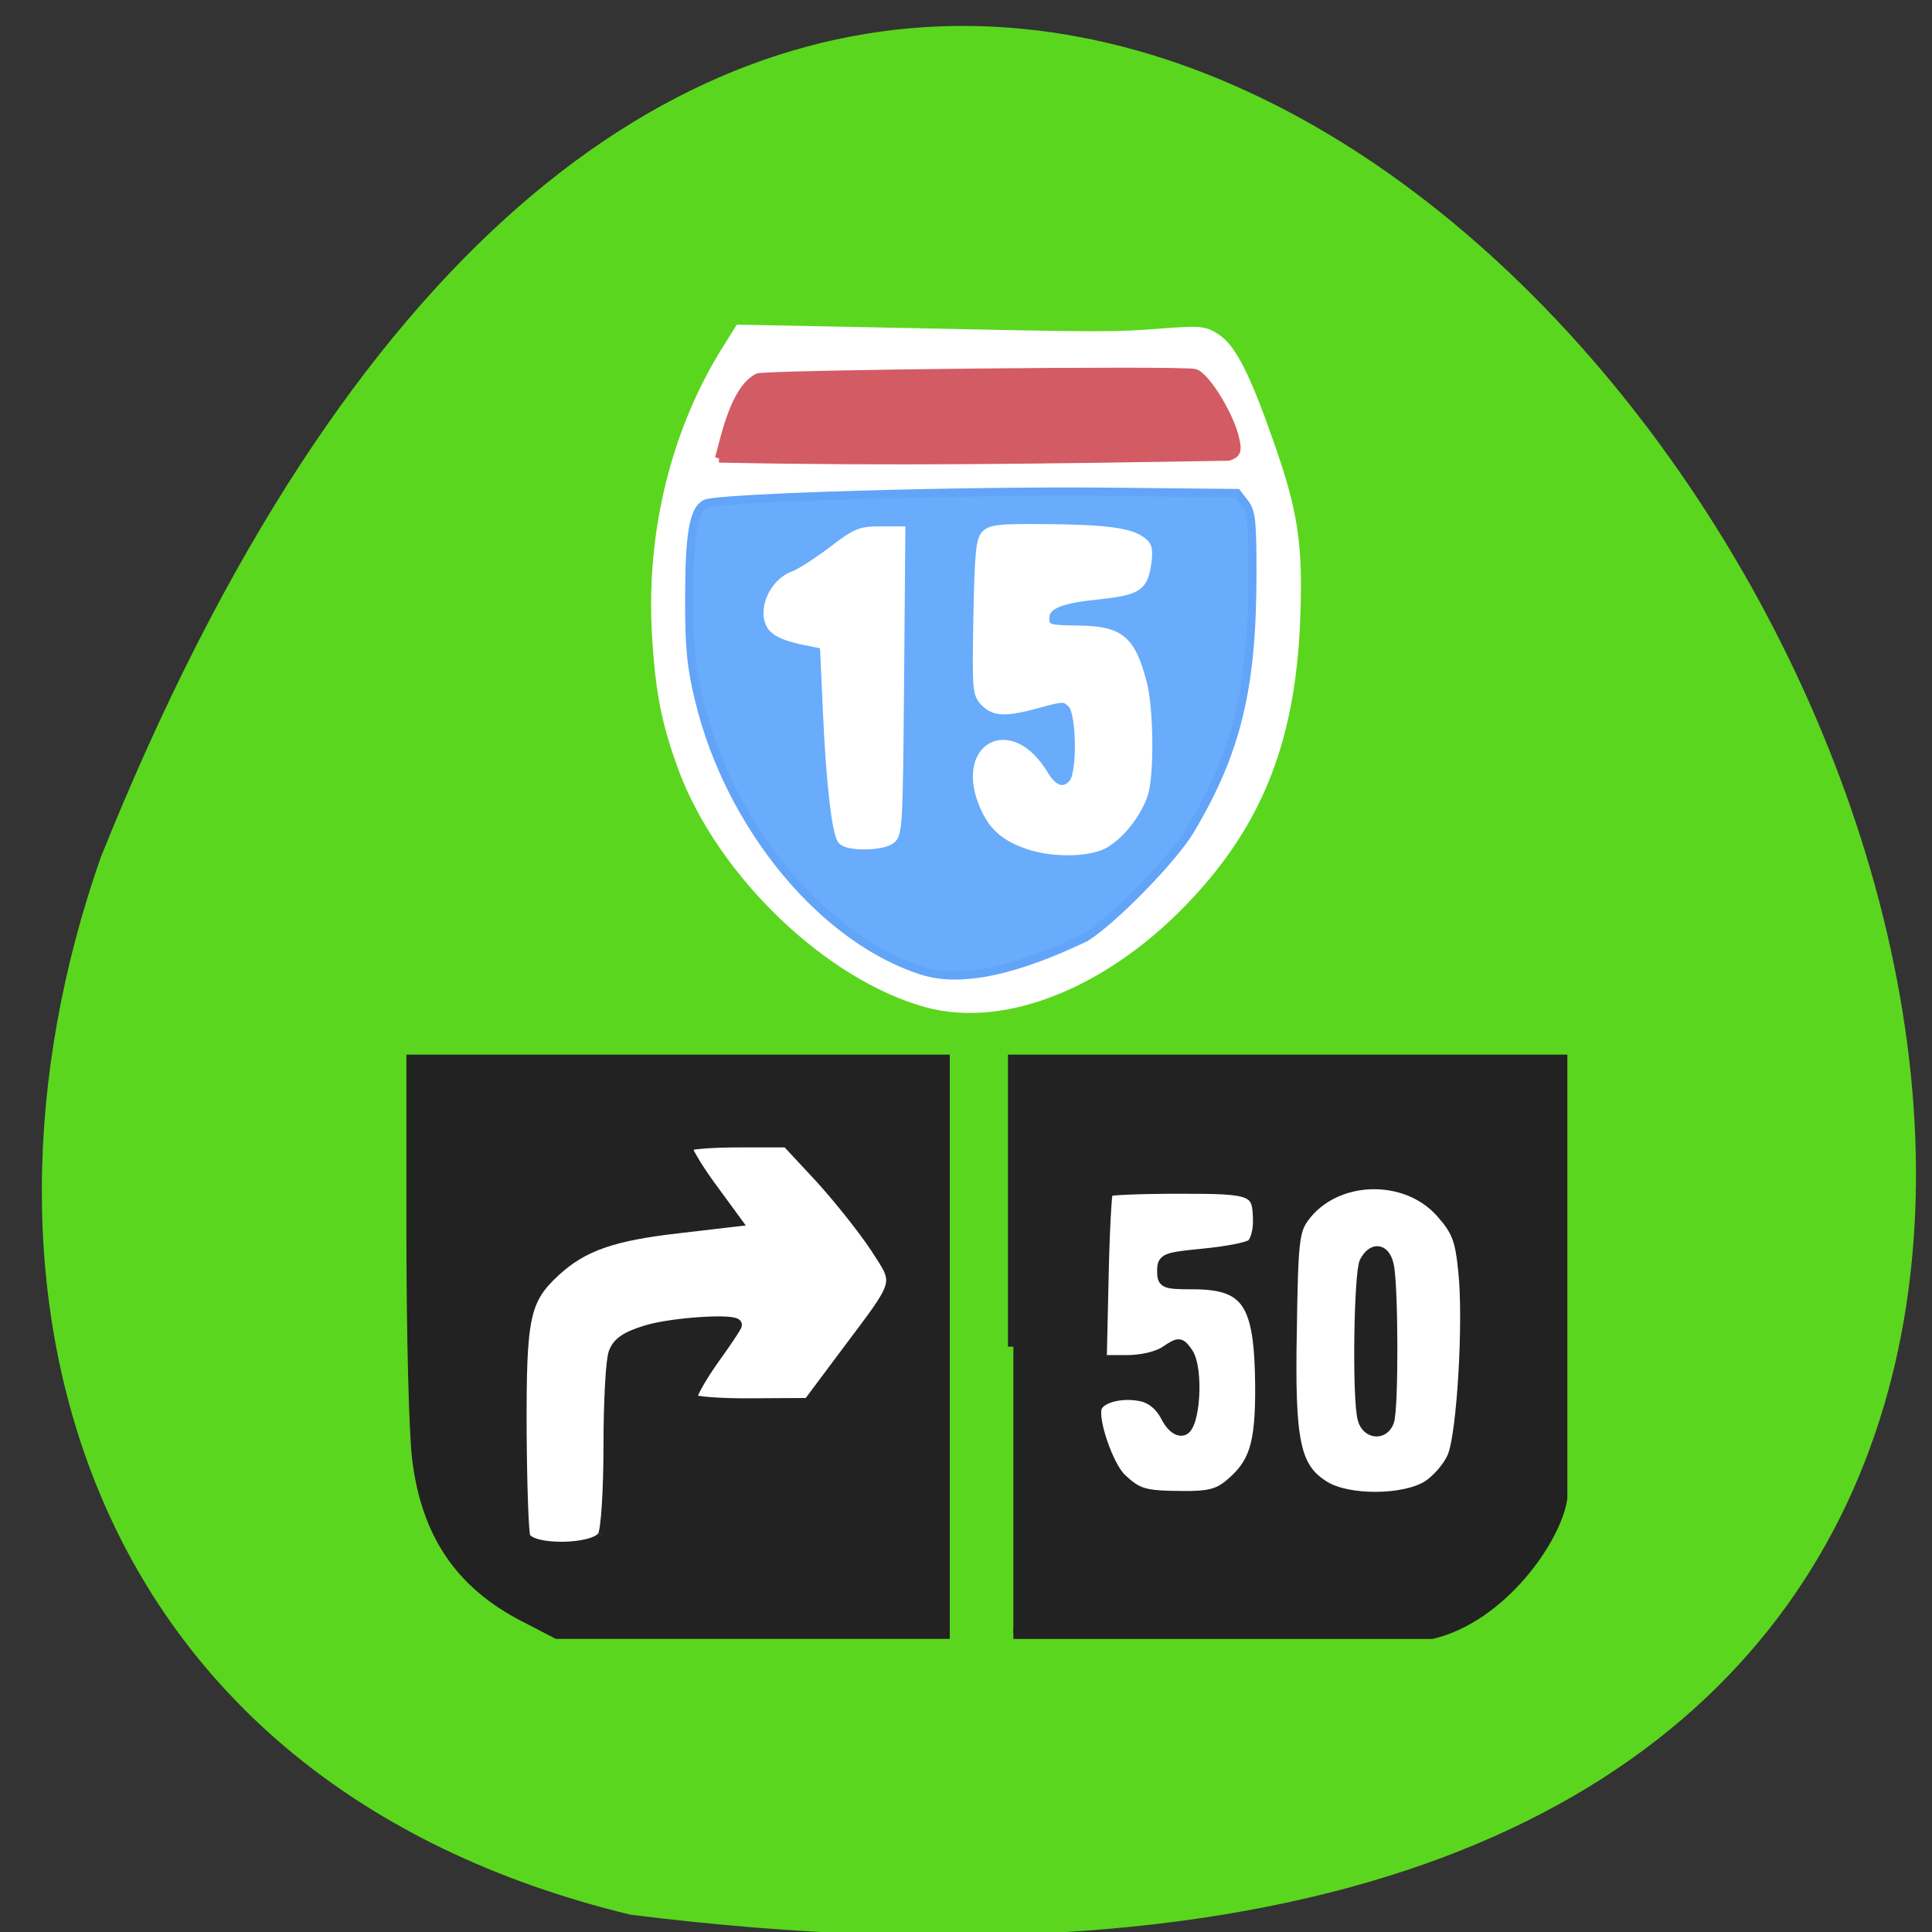 <svg xmlns="http://www.w3.org/2000/svg" viewBox="0 0 24 24"><rect x="0" y="0" width="24" height="24" fill="#333333" stroke="none"/><path d="m 7.832 23.785 c 33.543 4.18 5.738 -43.871 -6.582 -13.13 c -1.891 5.398 -0.25 11.477 6.582 13.13" fill="#5bd61e"/><path d="m 125.32 133.59 c -15.241 -4.069 -31.792 -19.398 -37.859 -35.06 c -2.67 -6.955 -3.64 -11.876 -4.126 -20.534 c -0.825 -14.904 2.961 -29.76 10.581 -41.73 l 2.33 -3.596 l 24.608 0.473 c 32.52 0.662 33.491 0.662 41.06 0.095 c 5.97 -0.426 6.65 -0.379 8.494 0.804 c 2.378 1.467 4.611 5.678 8.106 15.282 c 3.931 10.645 4.708 15.566 4.271 26.637 c -0.68 17.601 -5.485 29.855 -16.16 41.07 c -12.668 13.39 -28.88 19.872 -41.31 16.56" transform="matrix(0.08 0 0 0.083 1.48 1.373)" fill="#fff" stroke="#fff" stroke-width="1.241"/><g transform="matrix(0.08 0 0 0.083 -18.11 7.328)"><path d="m 370.13 57.15 c -15.677 -4.495 -30.481 -21.622 -35.24 -40.784 c -1.213 -4.873 -1.505 -7.57 -1.505 -14.904 c 0 -9.699 0.631 -13.342 2.475 -14.336 c 1.747 -0.946 40.38 -2.034 63.2 -1.798 l 19.415 0.189 l 1.213 1.514 c 1.019 1.325 1.165 2.602 1.165 10.551 c 0 17.08 -2.378 26.59 -9.61 38.32 c -2.572 4.211 -11.843 13.39 -16.26 16.09 c -7.62 3.501 -17.522 7.097 -24.851 5.157" fill="#68acfb" stroke="#62a4f8" stroke-width="1.254"/><g fill="#fff" stroke="#fff"><path d="m 357.07 37.472 c -0.922 -1.088 -1.844 -8.848 -2.33 -19.872 l -0.437 -9.368 l -3.592 -0.71 c -2.427 -0.52 -3.931 -1.183 -4.562 -2.034 c -1.65 -2.318 0.243 -6.577 3.398 -7.665 c 0.971 -0.331 3.64 -1.987 5.922 -3.643 c 3.786 -2.791 4.465 -3.075 7.523 -3.075 h 3.349 l -0.194 22.71 c -0.194 21.717 -0.243 22.758 -1.408 23.609 c -1.505 1.041 -6.795 1.088 -7.669 0.047" stroke-width="1.225"/><path d="m 386.39 38.32 c -3.786 -1.183 -5.679 -2.697 -7.086 -5.583 c -4.417 -9.179 3.931 -13.721 9.271 -5.02 c 1.456 2.318 3.106 2.744 4.417 1.183 c 1.31 -1.609 1.165 -10.504 -0.194 -11.828 c -1.068 -1.041 -1.311 -1.041 -5.096 -0.047 c -5.193 1.372 -6.892 1.325 -8.494 -0.237 c -1.213 -1.23 -1.262 -1.798 -1.068 -12.68 c 0.194 -9.51 0.388 -11.592 1.213 -12.396 c 0.825 -0.852 2.378 -0.994 8.688 -0.946 c 9.416 0.047 13.445 0.52 15.338 1.703 c 1.262 0.804 1.456 1.277 1.165 3.454 c -0.534 3.69 -1.408 4.258 -7.96 4.921 c -6.164 0.615 -8.203 1.609 -7.863 3.832 c 0.146 1.088 0.68 1.23 4.854 1.277 c 6.795 0.047 8.494 1.419 10.29 8.091 c 1.019 3.832 1.116 13.674 0.146 16.512 c -1.019 3.03 -3.883 6.435 -6.358 7.617 c -2.475 1.183 -7.717 1.23 -11.261 0.142" stroke-width="1.241"/></g></g><path d="m 93.14 52.07 c 1.068 -3.785 2.475 -10.314 6.02 -12.11 c 1.359 -0.52 65.816 -1.183 67.855 -0.662 c 1.747 0.426 5.679 6.624 6.358 10.125 c 0.34 1.561 0.146 1.94 -1.068 2.366 c -29.07 0.473 -52.76 0.804 -79.16 0.284" transform="matrix(0.08 0 0 0.083 1.48 1.373)" fill="#d25b64" stroke="#d25b64" stroke-width="1.241"/><g transform="scale(0.094)"><path d="m 66.917 149.75 h 47.583 c 1.708 0 3.083 1.458 3.083 3.208 v 49.708 c 0 1.792 -1.375 3.208 -3.083 3.208 h -47.583 c -1.708 0 -3.125 -1.417 -3.125 -3.208 v -49.708 c 0 -1.75 1.417 -3.208 3.125 -3.208" fill="#fff" stroke="#fff" stroke-width="1.704"/><path d="m 69.38 213.67 c -8.5 -4.333 -13 -10.958 -14.208 -20.917 c -0.417 -3.333 -0.75 -16.583 -0.75 -29.375 v -23.292 h 70.38 v 75.79 h -51.17 c -1.417 -0.75 -2.833 -1.458 -4.25 -2.208 m 10.333 -10.75 c 0.417 -0.792 0.75 -6.04 0.75 -11.875 c 0 -5.75 0.292 -11.25 0.667 -12.25 c 0.5 -1.375 1.583 -2.125 4.333 -2.958 c 3.417 -1.042 11.875 -1.583 11.875 -0.75 c 0 0.208 -1.417 2.333 -3.167 4.75 c -1.708 2.458 -2.958 4.708 -2.75 5.083 c 0.208 0.333 3.75 0.625 7.917 0.583 l 7.5 -0.042 l 4.917 -6.583 c 7.375 -9.833 7.167 -9.04 3.917 -14.08 c -1.542 -2.333 -4.792 -6.417 -7.208 -9.08 l -4.458 -4.792 h -6.458 c -3.542 0 -6.583 0.25 -6.792 0.542 c -0.167 0.292 1.208 2.667 3.083 5.25 l 3.417 4.667 l -7.5 0.875 c -8.833 1 -12.75 2.375 -16.417 5.75 c -4.04 3.75 -4.5 5.958 -4.458 20.833 c 0.042 7.167 0.25 13.583 0.5 14.25 c 0.75 1.917 9.333 1.792 10.333 -0.167" fill="#222" stroke="#222" stroke-width="1.425"/><path d="m 144.29 150.71 h 49.917 c 1.708 0 3.083 1.458 3.083 3.208 v 49.708 c 0 1.75 -1.375 3.208 -3.083 3.208 h -49.917 c -1.708 0 -3.083 -1.458 -3.083 -3.208 v -49.708 c 0 -1.75 1.375 -3.208 3.083 -3.208" fill="#fff" stroke="#fff" stroke-width="1.739"/><g fill="#222" stroke="#222" stroke-width="1.425"><path d="m 133.92 177.96 v -37.875 h 72.5 v 57.917 c -0.833 5.5 -8.08 15.708 -17.17 17.875 h -55.33 m 28.417 -19.542 c 3.5 -2.833 4.292 -5.417 4.25 -13.333 c -0.125 -10.917 -1.75 -13.333 -9.04 -13.333 c -3.667 0 -3.917 -0.125 -3.917 -1.708 c 0 -1.625 0.333 -1.75 5.458 -2.25 c 3 -0.292 5.833 -0.833 6.333 -1.25 c 0.5 -0.417 0.875 -1.75 0.875 -3 c -0.042 -4.25 -0.458 -4.417 -10.458 -4.417 c -5 0 -9.25 0.167 -9.458 0.375 c -0.167 0.167 -0.458 5.292 -0.583 11.333 l -0.25 11.04 h 3.375 c 1.958 0 4.125 -0.5 5.167 -1.25 c 1.75 -1.167 1.875 -1.125 2.833 0.208 c 1.458 2.042 1 9.958 -0.625 10.25 c -0.708 0.167 -1.583 -0.542 -2.25 -1.917 c -0.708 -1.333 -1.833 -2.292 -3.125 -2.583 c -2.542 -0.583 -5.5 0.125 -6 1.458 c -0.625 1.625 1.542 7.875 3.25 9.458 c 2.167 2.042 3.042 2.292 8 2.333 c 3.375 0.042 4.708 -0.25 6.167 -1.417 m 26.333 0.042 c 1.292 -0.833 2.792 -2.583 3.333 -3.917 c 1.25 -3.042 2.125 -18 1.417 -24.5 c -0.417 -4.208 -0.875 -5.333 -2.958 -7.708 c -4.708 -5.333 -14.08 -5 -18.17 0.625 c -1.292 1.75 -1.458 3.292 -1.625 14.875 c -0.292 14.875 0.458 18.25 4.333 20.667 c 3.125 1.958 10.5 1.917 13.667 -0.042"/><path d="m 180.13 187.54 c -0.75 -2.75 -0.5 -19.333 0.25 -20.792 c 1.042 -1.958 2.583 -1.75 3.083 0.375 c 0.625 2.458 0.667 19.21 0.042 20.75 c -0.667 1.833 -2.875 1.583 -3.375 -0.333"/></g></g></svg>